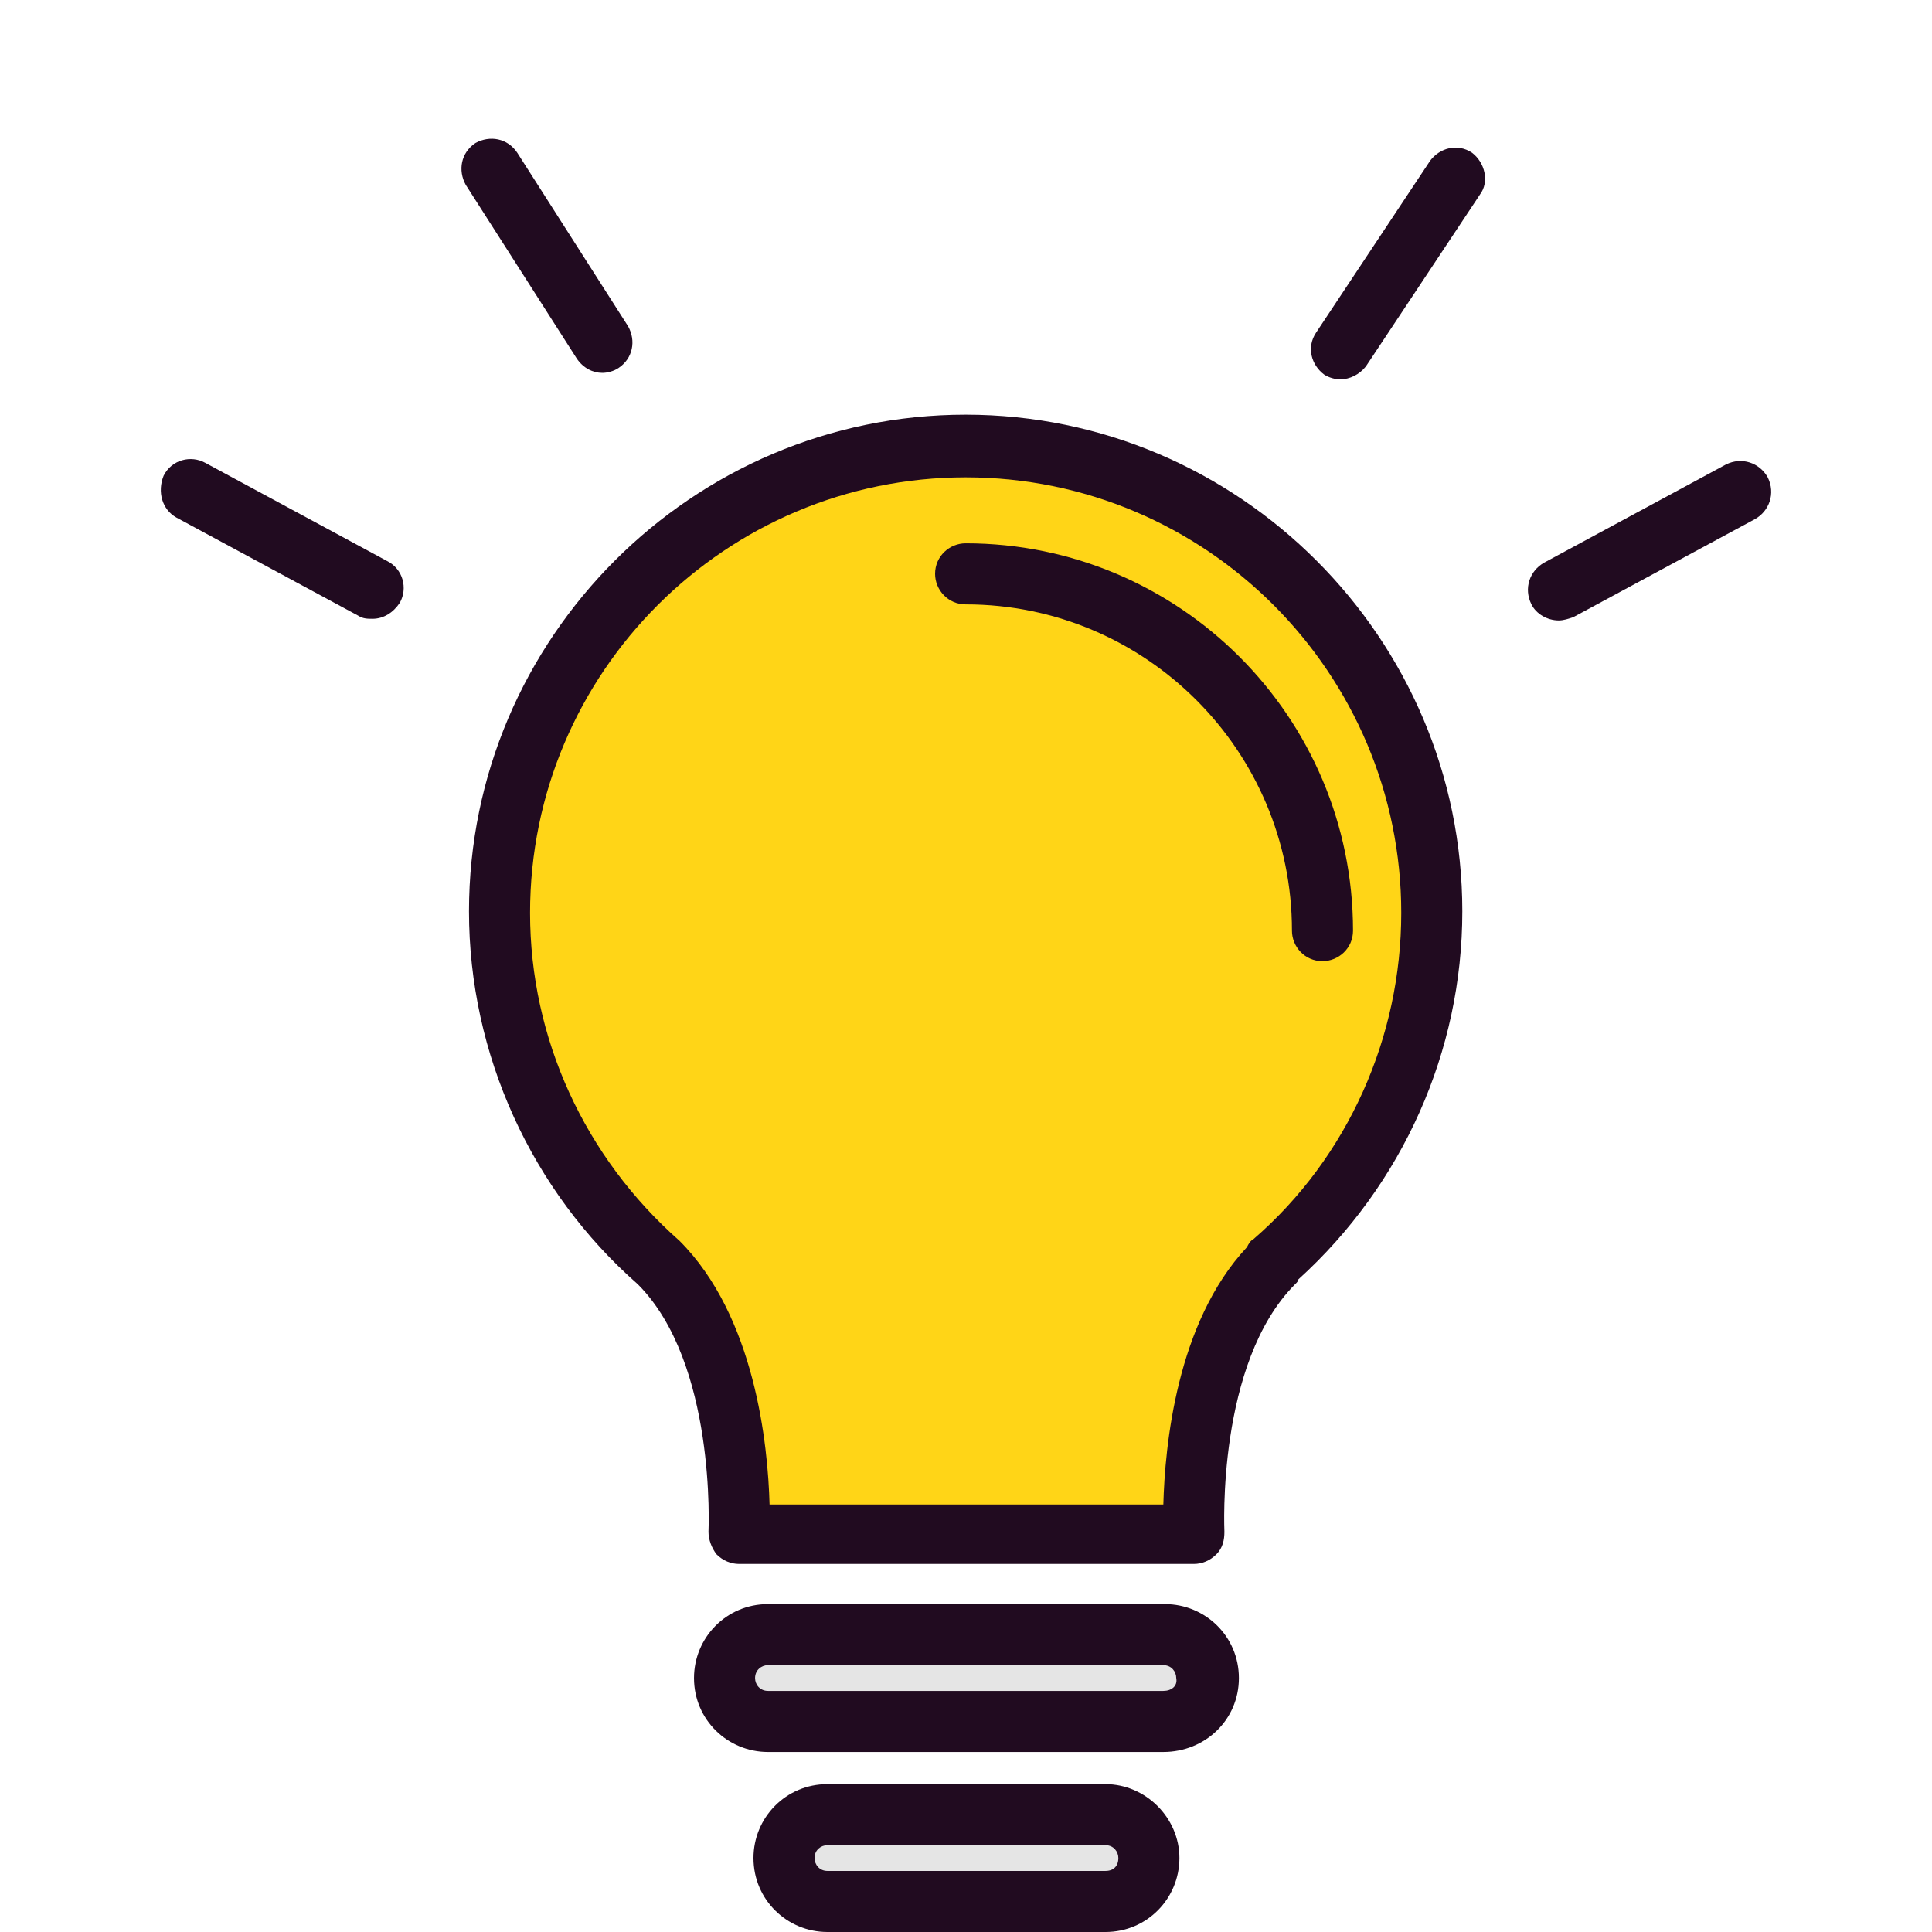 <svg width="28" height="28" viewBox="0 0 28 28" fill="none" xmlns="http://www.w3.org/2000/svg">
<g clip-path="url(#clip0)">
<path d="M18.467 18.309C17.163 19.614 17.326 22.246 17.326 22.246H10.71C10.71 22.246 10.85 19.614 9.569 18.309C8.148 17.052 7.239 15.235 7.239 13.208C7.239 9.481 10.268 6.453 13.995 6.453C17.722 6.453 20.75 9.481 20.75 13.208C20.75 15.235 19.865 17.052 18.467 18.309Z" fill="#FFD517"/>
<path d="M17.512 24.32C17.512 24.669 17.233 24.948 16.883 24.948H11.13C10.78 24.948 10.501 24.669 10.501 24.32C10.501 23.97 10.78 23.691 11.13 23.691H16.86C17.209 23.691 17.512 23.97 17.512 24.32Z" fill="#E5E5E5"/>
<path d="M16.65 26.928C16.65 27.278 16.371 27.557 16.021 27.557H11.992C11.642 27.557 11.363 27.278 11.363 26.928C11.363 26.579 11.642 26.299 11.992 26.299H16.021C16.371 26.299 16.65 26.579 16.65 26.928Z" fill="#E5E5E5"/>
<path d="M18.817 18.542C20.331 17.168 21.193 15.235 21.193 13.208C21.193 9.248 17.955 6.01 13.995 6.01C10.035 6.01 6.797 9.248 6.797 13.208C6.797 15.281 7.705 17.261 9.243 18.612C10.384 19.754 10.268 22.176 10.268 22.2C10.268 22.316 10.314 22.433 10.384 22.526C10.477 22.619 10.594 22.666 10.71 22.666H17.303C17.419 22.666 17.536 22.619 17.629 22.526C17.722 22.433 17.745 22.316 17.745 22.2C17.745 22.176 17.629 19.754 18.77 18.612C18.794 18.589 18.817 18.566 18.817 18.542ZM18.165 17.96C18.118 17.983 18.095 18.03 18.071 18.076C17.047 19.171 16.883 20.965 16.86 21.804H11.153C11.13 20.942 10.943 19.078 9.848 17.983C8.474 16.772 7.682 15.048 7.682 13.231C7.682 9.737 10.524 6.918 13.995 6.918C17.489 6.918 20.308 9.76 20.308 13.231C20.308 15.025 19.539 16.772 18.165 17.96Z" fill="#210B20"/>
<path d="M13.995 7.874C13.762 7.874 13.552 8.06 13.552 8.316C13.552 8.549 13.739 8.759 13.995 8.759C16.604 8.759 18.724 10.879 18.724 13.488C18.724 13.72 18.91 13.93 19.166 13.93C19.399 13.93 19.609 13.744 19.609 13.488C19.609 10.389 17.093 7.874 13.995 7.874Z" fill="#210B20"/>
<path d="M17.955 24.32C17.955 23.714 17.466 23.248 16.883 23.248H11.13C10.524 23.248 10.058 23.737 10.058 24.32C10.058 24.925 10.547 25.391 11.13 25.391H16.86C17.466 25.391 17.955 24.925 17.955 24.32ZM16.86 24.506H11.13C11.013 24.506 10.943 24.413 10.943 24.32C10.943 24.203 11.037 24.133 11.13 24.133H16.86C16.977 24.133 17.047 24.226 17.047 24.32C17.07 24.436 16.977 24.506 16.86 24.506Z" fill="#210B20"/>
<path d="M16.021 25.857H11.992C11.386 25.857 10.92 26.346 10.92 26.928C10.92 27.534 11.409 28 11.992 28H16.021C16.627 28 17.093 27.511 17.093 26.928C17.093 26.346 16.604 25.857 16.021 25.857ZM16.021 27.115H11.992C11.875 27.115 11.805 27.022 11.805 26.928C11.805 26.812 11.898 26.742 11.992 26.742H16.021C16.138 26.742 16.208 26.835 16.208 26.928C16.208 27.045 16.138 27.115 16.021 27.115Z" fill="#210B20"/>
<path d="M21.333 2.213C21.123 2.073 20.867 2.143 20.727 2.329L19.073 4.822C18.933 5.032 19.003 5.288 19.19 5.428C19.259 5.474 19.353 5.498 19.422 5.498C19.562 5.498 19.702 5.428 19.795 5.311L21.449 2.819C21.589 2.632 21.519 2.353 21.333 2.213Z" fill="#210B20"/>
<path d="M8.73 5.404C8.8 5.404 8.893 5.381 8.963 5.334C9.173 5.195 9.22 4.938 9.103 4.729L7.496 2.213C7.356 2.003 7.1 1.957 6.89 2.073C6.68 2.213 6.634 2.469 6.75 2.679L8.358 5.195C8.451 5.334 8.591 5.404 8.73 5.404Z" fill="#210B20"/>
<path d="M2.557 7.501L5.19 8.922C5.259 8.968 5.329 8.968 5.399 8.968C5.562 8.968 5.702 8.875 5.795 8.735C5.912 8.526 5.842 8.246 5.609 8.13L2.977 6.709C2.767 6.592 2.487 6.662 2.371 6.895C2.278 7.128 2.348 7.384 2.557 7.501Z" fill="#210B20"/>
<path d="M22.591 8.992C22.66 8.992 22.73 8.968 22.8 8.945L25.433 7.524C25.642 7.408 25.735 7.151 25.619 6.918C25.502 6.709 25.246 6.616 25.013 6.732L22.381 8.153C22.171 8.27 22.078 8.526 22.195 8.759C22.264 8.899 22.427 8.992 22.591 8.992Z" fill="#210B20"/>
</g>
<defs>
<clipPath id="clip0">
<rect width="28" height="28" fill="white"/>
</clipPath>
</defs>
</svg>

